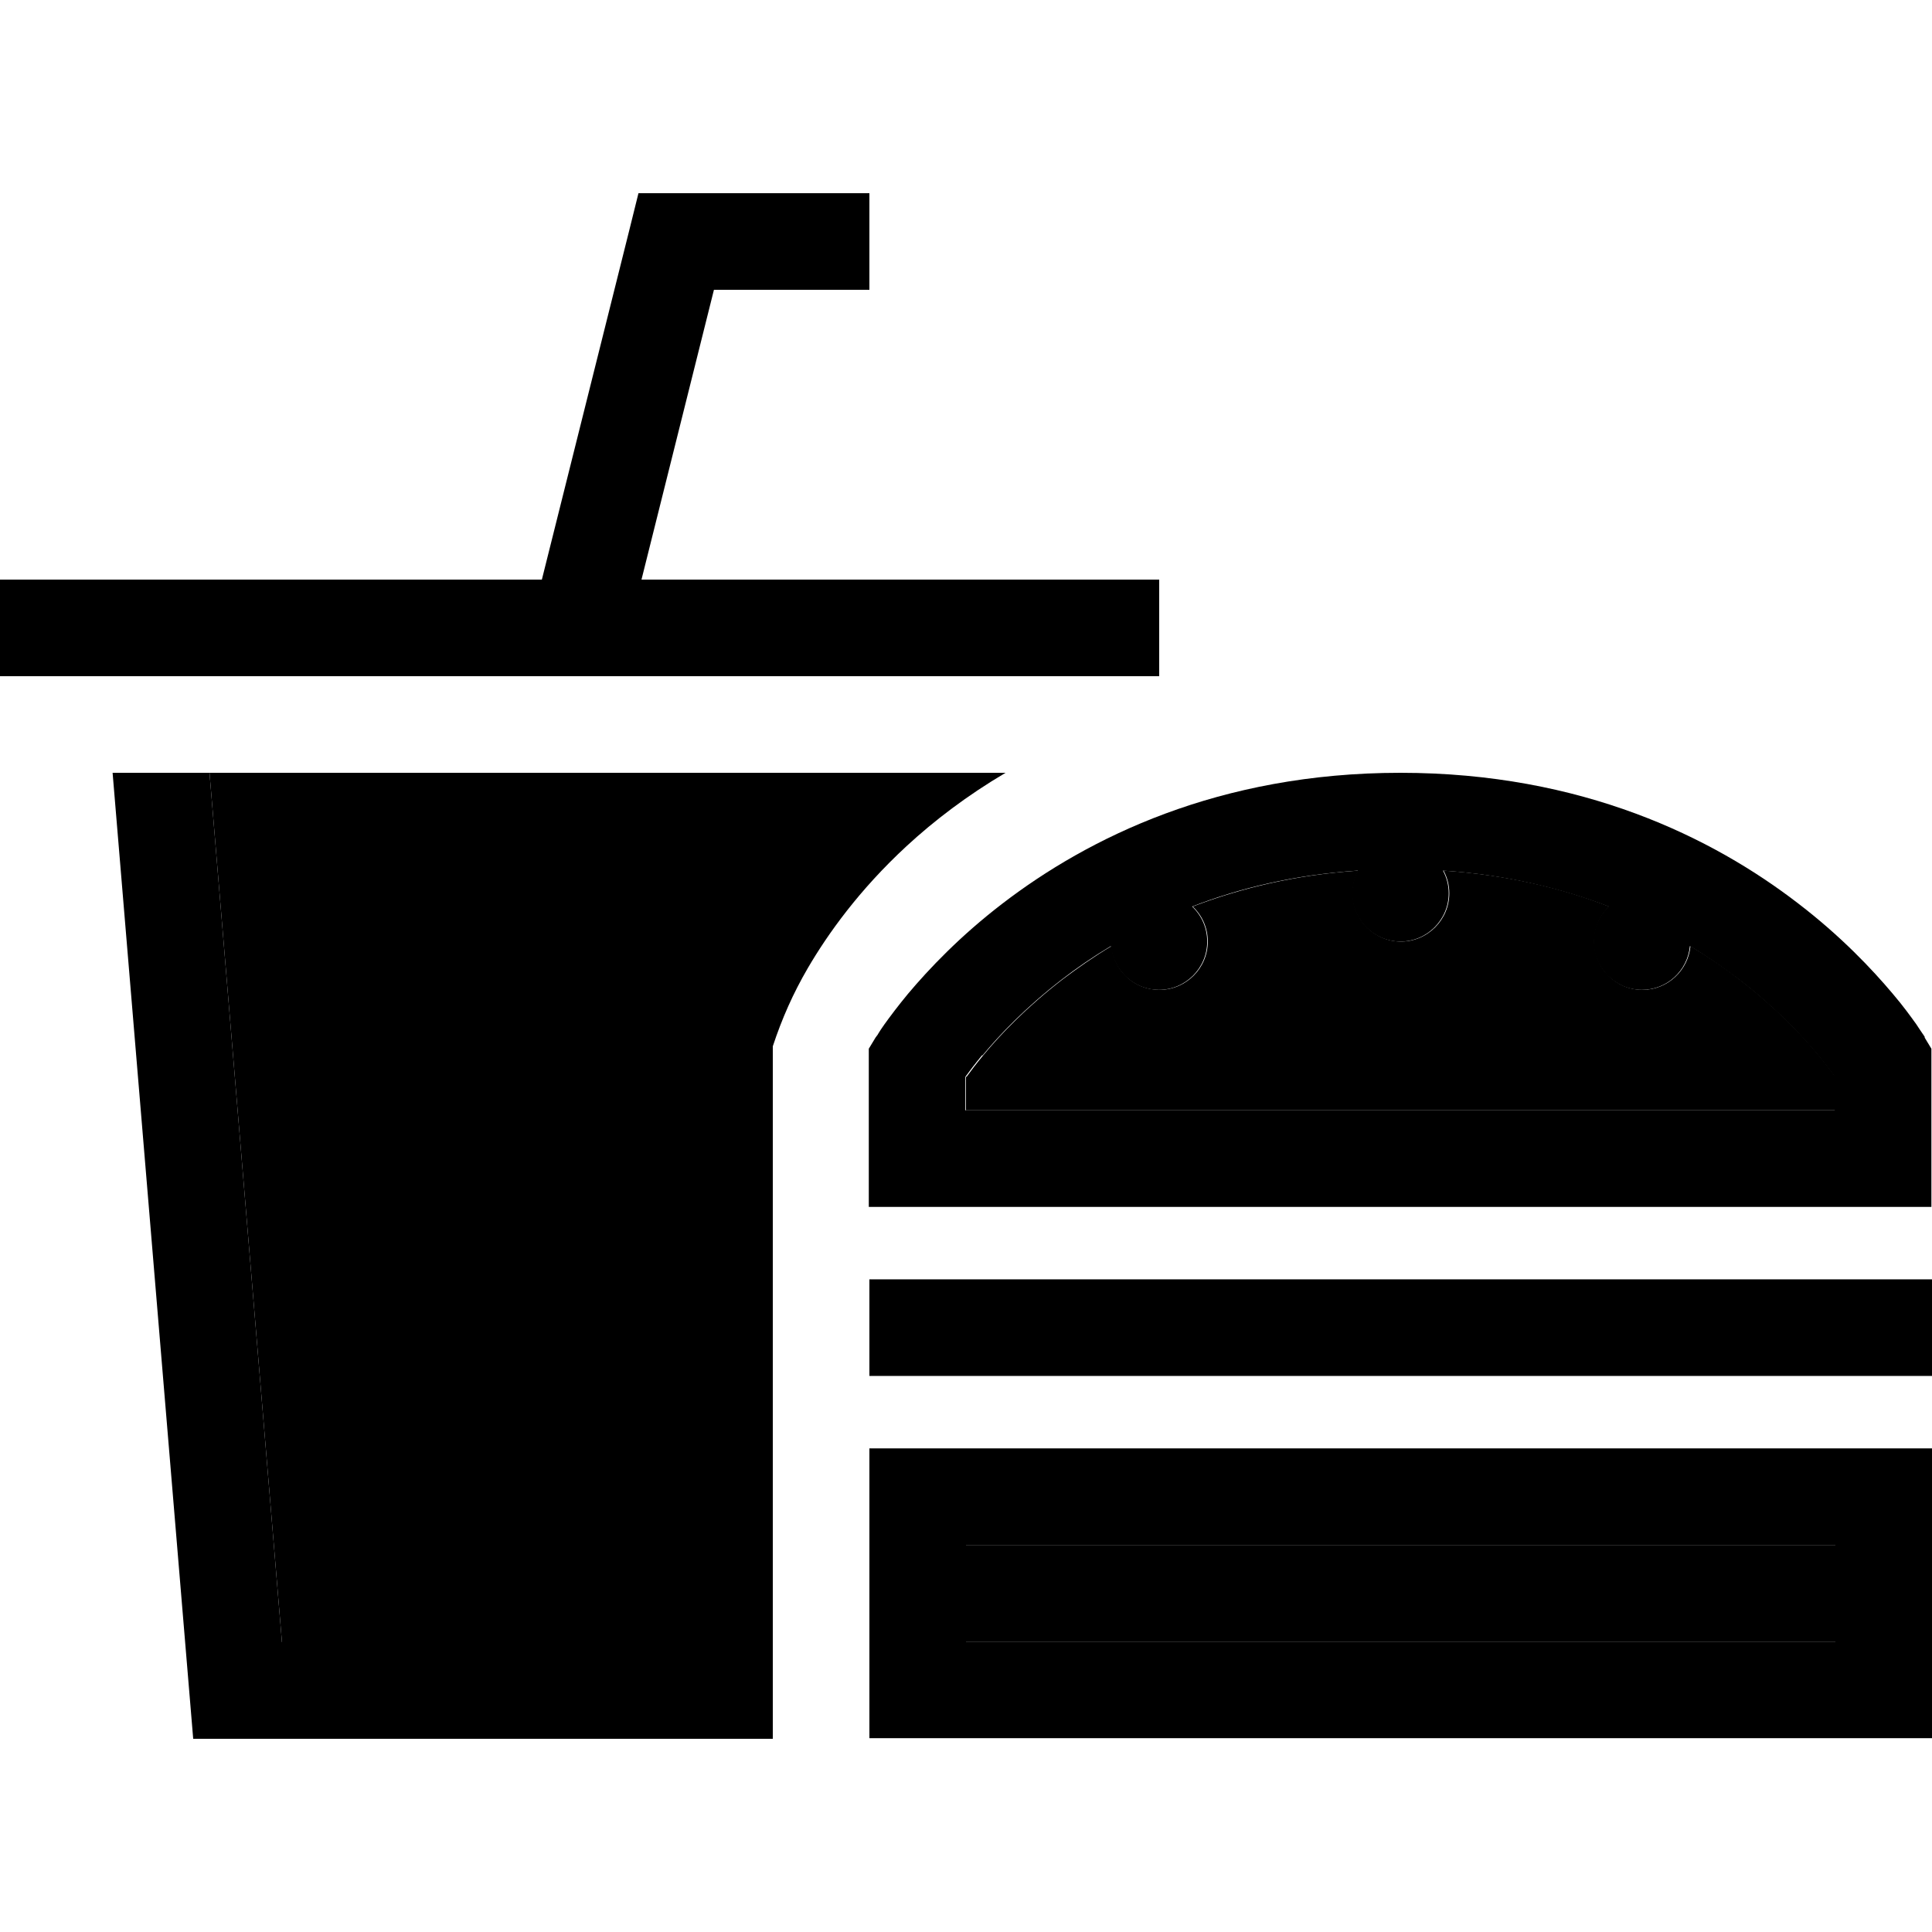 <svg xmlns="http://www.w3.org/2000/svg" width="24" height="24" viewBox="0 0 640 512">
    <path class="pr-icon-duotone-secondary" d="M69.4 192l24 288L256 480l0 16c0-71.1 0-142.3 0-213.4c3-9.1 6.7-17.5 11.6-25.9c6.6-11.3 17-25.9 32.7-40.4c9.2-8.5 20.1-16.8 32.8-24.3L69.4 192zM320 292.7l0 11.1 288 0 0-11.1c-1.3-1.8-3.1-4.2-5.5-7.1c-5.6-6.8-14.3-15.9-26.2-25.1c-4.9-3.8-10.3-7.5-16.3-11.1c-.8 8.1-7.6 14.5-15.9 14.5c-8.8 0-16-7.2-16-16c0-4.6 1.9-8.7 5-11.6c-15.7-6.1-33.9-10.5-54.9-11.9c1.2 2.2 1.9 4.8 1.9 7.5c0 8.8-7.2 16-16 16s-16-7.2-16-16c0-2.7 .7-5.3 1.9-7.5c-21 1.4-39.2 5.9-54.9 11.9c3.1 2.9 5 7 5 11.6c0 8.8-7.2 16-16 16c-8.3 0-15.1-6.3-15.9-14.5c-6 3.6-11.4 7.4-16.3 11.1c-11.9 9.2-20.6 18.3-26.2 25.1c-2.4 2.9-4.2 5.3-5.5 7.1zm0 155.1l0 32 288 0 0-32-288 0z"/>
    <path class="pr-icon-duotone-primary" d="M224 0L211.5 0l-3 12.1L179.5 128 16 128 0 128l0 32 16 0 272 0 80 0 16 0 0-32-16 0-155.5 0 24-96L272 32l16 0 0-32L272 0 224 0zM37.3 192L64 512l192 0 0-32L93.4 480l-24-288-32.1 0zm288.2 93.6c5.6-6.8 14.3-15.9 26.2-25.1c4.9-3.8 10.3-7.5 16.3-11.1c.8 8.1 7.6 14.5 15.9 14.5c8.8 0 16-7.2 16-16c0-4.6-1.9-8.7-5-11.6c15.7-6.1 33.9-10.5 54.9-11.9c-1.2 2.2-1.9 4.8-1.9 7.5c0 8.8 7.2 16 16 16s16-7.2 16-16c0-2.7-.7-5.3-1.9-7.5c21 1.4 39.2 5.9 54.9 11.9c-3.1 2.9-5 7-5 11.6c0 8.8 7.2 16 16 16c8.3 0 15.1-6.3 15.9-14.5c6 3.6 11.4 7.4 16.3 11.1c11.9 9.2 20.6 18.3 26.2 25.1c2.4 2.9 4.2 5.3 5.5 7.1l0 11.1-288 0 0-11.1c1.3-1.8 3.1-4.2 5.5-7.1zm312.2-6L624 287.8c13.7-8.2 13.7-8.2 13.7-8.2s0 0 0 0s0 0 0 0l-.1-.1-.2-.3c-.1-.2-.3-.5-.6-.9c-.5-.7-1.2-1.8-2-3c-1.8-2.5-4.3-6-7.8-10.1c-6.9-8.2-17.2-19.1-31.3-29.9c-28.3-21.8-71.6-43.3-131.8-43.3s-103.5 21.6-131.8 43.3c-14.1 10.8-24.4 21.7-31.3 29.9c-3.4 4.1-6 7.6-7.8 10.1c-.9 1.3-1.6 2.3-2 3c-.2 .4-.4 .7-.6 .9l-.2 .3-.1 .1c0 0 0 0 0 0s0 0 0 0l13.7 8.2-13.7-8.2-2.3 3.8 0 4.4 0 32 0 16 16 0 320 0 16 0 0-16 0-32 0-4.4-2.3-3.8zM288 359.8l0 32 16 0 320 0 16 0 0-32-16 0-320 0-16 0zm0 56l0 16 0 64 0 16 16 0 320 0 16 0 0-16 0-64 0-16-16 0-320 0-16 0zm32 32l288 0 0 32-288 0 0-32z"/>
</svg>